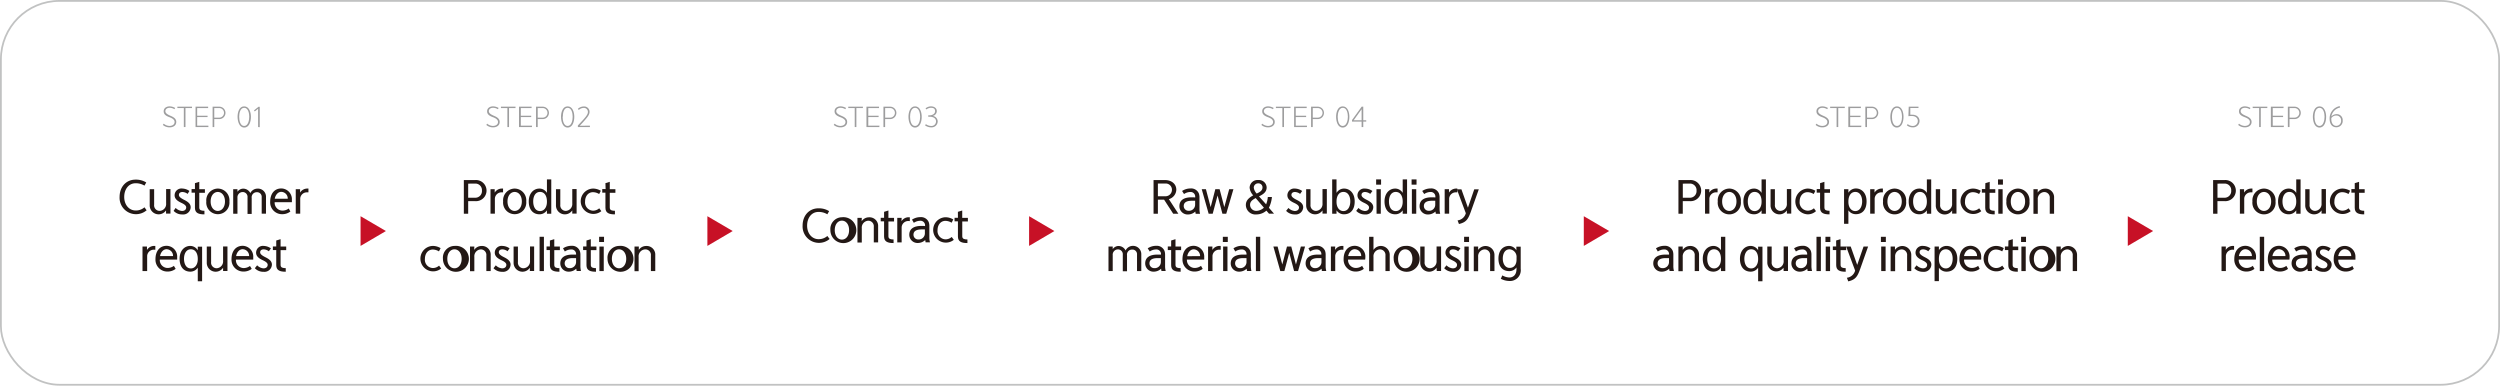 <svg xmlns="http://www.w3.org/2000/svg" viewBox="0 0 697.39 107.58"><defs><style>.cls-1{fill:#231815;}.cls-2{fill:#9d9d9e;}.cls-3{fill:#c71126;}.cls-4{fill:none;stroke:#c1c2c2;stroke-miterlimit:10;stroke-width:0.5px;}</style></defs><title>자산 142</title><g id="레이어_2" data-name="레이어 2"><g id="레이어_1-2" data-name="레이어 1"><path class="cls-1" d="M40.9,58.66a4.58,4.58,0,0,1-7.54-3.72c0-2.82,1.83-4.83,4.44-4.83a5.43,5.43,0,0,1,3,.79l-.5.88a4.63,4.63,0,0,0-2.47-.66c-2,0-3.18,1.75-3.18,3.83s1.26,3.77,3.24,3.77a3.64,3.64,0,0,0,2.41-.89Z"/><path class="cls-1" d="M46.32,58.68a2.49,2.49,0,0,1-4.56-1.46V52.78H43V57.1a1.54,1.54,0,0,0,1.49,1.73,1.91,1.91,0,0,0,1.85-2.08v-4h1.21v6.84H46.32Z"/><path class="cls-1" d="M52.34,54.09a2.56,2.56,0,0,0-1.43-.53c-.68,0-1,.35-1,.82s.46.87,1.46,1.37,1.82,1.07,1.82,2.07a2.08,2.08,0,0,1-2.32,2,3.23,3.23,0,0,1-2.44-1L49,58a2.8,2.8,0,0,0,1.77.85c.63,0,1.17-.31,1.17-1,0-.52-.6-.9-1.23-1.21-.92-.42-2-1-2-2.17a1.9,1.9,0,0,1,2.13-1.88,3.74,3.74,0,0,1,2,.68Z"/><path class="cls-1" d="M54.38,51.09l1.21-.37v2.06h1.57v1H55.59V57.9c0,.8.66.89,1.44.9v1c-1.58,0-2.65-.34-2.65-1.83V53.75h-.94v-1h.94Z"/><path class="cls-1" d="M60.76,52.6A3.29,3.29,0,0,1,64,56.2a3.24,3.24,0,1,1-6.45,0A3.29,3.29,0,0,1,60.76,52.6Zm0,6.24c1.09,0,2-1,2-2.64s-.91-2.65-2-2.65-2,1-2,2.65S59.66,58.84,60.76,58.84Z"/><path class="cls-1" d="M66.24,53.5a2,2,0,0,1,1.59-.88,2.23,2.23,0,0,1,2,1.25,2.22,2.22,0,0,1,1.93-1.25A2.25,2.25,0,0,1,74.2,55v4.61H73V55a1.28,1.28,0,0,0-1.35-1.38,1.41,1.41,0,0,0-1.44,1.6v4.45H69.05V55.06a1.35,1.35,0,0,0-1.35-1.49,1.47,1.47,0,0,0-1.46,1.61v4.44H65.05V52.78h1.19Z"/><path class="cls-1" d="M81,59a3.65,3.65,0,0,1-2.25.75,3.3,3.3,0,0,1-3.38-3.48c0-2.14,1.12-3.7,3.12-3.7a3,3,0,0,1,2.93,3.24,4.85,4.85,0,0,1,0,.6H76.62a2.19,2.19,0,0,0,2.2,2.34,2.94,2.94,0,0,0,1.73-.59Zm-.73-3.56a1.85,1.85,0,0,0-1.81-1.92c-1,0-1.67,1-1.81,1.92Z"/><path class="cls-1" d="M83.71,53.73a2.36,2.36,0,0,1,2-1.13l.33,0v1.06h0l-.29,0a1.85,1.85,0,0,0-2,1.7v4.25H82.5V52.78h1.21Z"/><path class="cls-1" d="M41,69.73a2.35,2.35,0,0,1,2-1.13l.33,0v1.06h0l-.28,0a1.85,1.85,0,0,0-2,1.7v4.25H39.75V68.78H41Z"/><path class="cls-1" d="M49,75a3.65,3.65,0,0,1-2.25.75,3.3,3.3,0,0,1-3.38-3.48c0-2.14,1.12-3.7,3.12-3.7a3,3,0,0,1,2.93,3.24,4.85,4.85,0,0,1,0,.6H44.58a2.19,2.19,0,0,0,2.2,2.34,2.94,2.94,0,0,0,1.73-.59Zm-.73-3.56a1.85,1.85,0,0,0-1.81-1.92c-1,0-1.67,1-1.81,1.92Z"/><path class="cls-1" d="M53.1,75.78c-1.9,0-3-1.41-3-3.6s1.29-3.58,3-3.58a2.48,2.48,0,0,1,2.07,1.21v-1h1.21v9.65H55.17V74.67A2.48,2.48,0,0,1,53.1,75.78Zm.15-.9c1.08,0,1.92-1,1.92-2.57v-.13c0-1.45-.64-2.64-1.93-2.64s-1.91,1.23-1.91,2.64S51.91,74.88,53.25,74.88Z"/><path class="cls-1" d="M62.23,74.68a2.48,2.48,0,0,1-4.55-1.46V68.78h1.21V73.1a1.55,1.55,0,0,0,1.5,1.73,1.9,1.9,0,0,0,1.84-2.08v-4h1.22v6.84H62.23Z"/><path class="cls-1" d="M70.22,75a3.65,3.65,0,0,1-2.25.75,3.31,3.31,0,0,1-3.39-3.48c0-2.14,1.13-3.7,3.13-3.7a3,3,0,0,1,2.93,3.24,4.85,4.85,0,0,1,0,.6H65.82A2.19,2.19,0,0,0,68,74.78a3,3,0,0,0,1.73-.59Zm-.73-3.56a1.85,1.85,0,0,0-1.81-1.92c-1,0-1.67,1-1.81,1.92Z"/><path class="cls-1" d="M75,70.09a2.56,2.56,0,0,0-1.43-.53c-.68,0-1,.35-1,.82s.46.87,1.46,1.37,1.82,1.07,1.82,2.07a2.08,2.08,0,0,1-2.32,2,3.23,3.23,0,0,1-2.44-1l.64-.81a2.8,2.8,0,0,0,1.77.85c.63,0,1.17-.31,1.17-1,0-.52-.6-.9-1.23-1.21-.92-.42-2-1-2-2.17a1.9,1.9,0,0,1,2.13-1.88,3.75,3.75,0,0,1,2,.68Z"/><path class="cls-1" d="M77.06,67.09l1.21-.37v2.06h1.57v1H78.27V73.9c0,.8.66.89,1.44.9v1c-1.58,0-2.65-.34-2.65-1.83V69.75h-.94v-1h.94Z"/><path class="cls-1" d="M132.53,50.23a2.95,2.95,0,1,1,0,5.88H130.6v3.51h-1.21V50.23Zm-1.93,1v3.93h1.94a1.85,1.85,0,0,0,1.9-2,1.83,1.83,0,0,0-1.9-1.95Z"/><path class="cls-1" d="M138,53.73a2.34,2.34,0,0,1,2-1.13l.33,0v1.06h0l-.28,0a1.85,1.85,0,0,0-2,1.7v4.25h-1.22V52.78H138Z"/><path class="cls-1" d="M143.57,52.6a3.29,3.29,0,0,1,3.23,3.6,3.24,3.24,0,1,1-6.45,0A3.29,3.29,0,0,1,143.57,52.6Zm0,6.24c1.1,0,2-1,2-2.64s-.9-2.65-2-2.65-2,1-2,2.65S142.48,58.84,143.57,58.84Z"/><path class="cls-1" d="M150.5,59.78c-1.89,0-3-1.41-3-3.6s1.3-3.58,3-3.58a2.45,2.45,0,0,1,2.07,1.21V50.05h1.21v9.57h-1.21v-.95A2.48,2.48,0,0,1,150.5,59.78Zm.15-.9c1.09,0,1.92-1,1.92-2.57v-.13c0-1.45-.63-2.64-1.93-2.64s-1.9,1.23-1.9,2.64S149.31,58.88,150.65,58.88Z"/><path class="cls-1" d="M159.64,58.68a2.48,2.48,0,0,1-4.55-1.46V52.78h1.21V57.1a1.54,1.54,0,0,0,1.49,1.73,1.91,1.91,0,0,0,1.85-2.08v-4h1.21v6.84h-1.21Z"/><path class="cls-1" d="M167.75,58.9a3.54,3.54,0,1,1-2.33-6.3,4.3,4.3,0,0,1,2.18.62l-.46.91a3.39,3.39,0,0,0-1.72-.52c-1.29,0-2.21,1.06-2.21,2.64a2.31,2.31,0,0,0,2.24,2.52,2.6,2.6,0,0,0,1.71-.67Z"/><path class="cls-1" d="M168.89,51.09l1.21-.37v2.06h1.57v1H170.1V57.9c0,.8.66.89,1.44.9v1c-1.58,0-2.65-.34-2.65-1.83V53.75H168v-1h.94Z"/><path class="cls-1" d="M123.07,74.9a3.55,3.55,0,1,1-2.33-6.3,4.26,4.26,0,0,1,2.17.62l-.46.91a3.35,3.35,0,0,0-1.71-.52c-1.3,0-2.21,1.06-2.21,2.64a2.3,2.3,0,0,0,2.23,2.52,2.62,2.62,0,0,0,1.72-.67Z"/><path class="cls-1" d="M126.78,68.6a3.62,3.62,0,1,1-3.22,3.6A3.29,3.29,0,0,1,126.78,68.6Zm0,6.24c1.1,0,2-1,2-2.64s-.9-2.65-2-2.65-2,1-2,2.65S125.69,74.84,126.78,74.84Z"/><path class="cls-1" d="M132.28,69.72a2.45,2.45,0,0,1,2-1.1,2.41,2.41,0,0,1,2.6,2.56v4.44h-1.21V71.3a1.55,1.55,0,0,0-1.5-1.73,1.91,1.91,0,0,0-1.85,2.08v4h-1.21V68.78h1.21Z"/><path class="cls-1" d="M141.58,70.09a2.56,2.56,0,0,0-1.43-.53c-.68,0-1,.35-1,.82s.46.87,1.46,1.37,1.82,1.07,1.82,2.07a2.08,2.08,0,0,1-2.32,2,3.26,3.26,0,0,1-2.45-1l.65-.81a2.78,2.78,0,0,0,1.77.85c.63,0,1.17-.31,1.17-1,0-.52-.6-.9-1.23-1.21-.92-.42-2-1-2-2.17a1.9,1.9,0,0,1,2.13-1.88,3.75,3.75,0,0,1,2,.68Z"/><path class="cls-1" d="M147.82,74.68a2.48,2.48,0,0,1-4.55-1.46V68.78h1.21V73.1A1.55,1.55,0,0,0,146,74.83a1.9,1.9,0,0,0,1.85-2.08v-4H149v6.84h-1.21Z"/><path class="cls-1" d="M150.52,66.05h1.21v9.57h-1.21Z"/><path class="cls-1" d="M153.4,67.09l1.22-.37v2.06h1.56v1h-1.56V73.9c0,.8.65.89,1.43.9v1c-1.58,0-2.65-.34-2.65-1.83V69.75h-.94v-1h.94Z"/><path class="cls-1" d="M157.06,69.27a4.28,4.28,0,0,1,2.33-.7A2.32,2.32,0,0,1,161.74,70a3.19,3.19,0,0,1,.17,1.16v2.95a5.9,5.9,0,0,0,.16,1.49h-1.22c0-.17-.11-.64-.11-.64a3,3,0,0,1-2,.82,2.3,2.3,0,0,1-2.44-2.28c0-1.8,1.44-2.48,3.4-2.48.32,0,.65,0,1,0V71a1.29,1.29,0,0,0-1.43-1.41,3.06,3.06,0,0,0-1.7.57Zm1.81,5.53a1.71,1.71,0,0,0,1.83-1.72V72c-.29,0-.64,0-.89,0-1.37,0-2.29.39-2.29,1.48A1.32,1.32,0,0,0,158.87,74.8Z"/><path class="cls-1" d="M163.6,67.09l1.21-.37v2.06h1.57v1h-1.57V73.9c0,.8.66.89,1.44.9v1c-1.58,0-2.65-.34-2.65-1.83V69.75h-.94v-1h.94Z"/><path class="cls-1" d="M167.13,66.05h1.37v1.46h-1.37Zm.08,2.73h1.21v6.84h-1.21Z"/><path class="cls-1" d="M172.69,68.6a3.62,3.62,0,1,1-3.22,3.6A3.29,3.29,0,0,1,172.69,68.6Zm0,6.24c1.09,0,2-1,2-2.64s-.91-2.65-2-2.65-2,1-2,2.65S171.6,74.84,172.69,74.84Z"/><path class="cls-1" d="M178.19,69.72a2.45,2.45,0,0,1,2-1.1,2.41,2.41,0,0,1,2.6,2.56v4.44h-1.22V71.3A1.54,1.54,0,0,0,180,69.57a1.91,1.91,0,0,0-1.85,2.08v4H177V68.78h1.21Z"/><path class="cls-1" d="M231.43,66.66a4.58,4.58,0,0,1-7.54-3.72c0-2.82,1.83-4.83,4.45-4.83a5.42,5.42,0,0,1,2.95.79l-.5.88a4.63,4.63,0,0,0-2.47-.66c-2,0-3.17,1.75-3.17,3.83s1.26,3.77,3.23,3.77a3.64,3.64,0,0,0,2.41-.89Z"/><path class="cls-1" d="M234.86,60.6a3.62,3.62,0,1,1-3.22,3.6A3.29,3.29,0,0,1,234.86,60.6Zm0,6.24c1.1,0,2-1,2-2.64s-.9-2.65-2-2.65-2,1-2,2.65S233.77,66.84,234.86,66.84Z"/><path class="cls-1" d="M240.36,61.72a2.45,2.45,0,0,1,2-1.1,2.41,2.41,0,0,1,2.6,2.56v4.44h-1.21V63.3a1.55,1.55,0,0,0-1.5-1.73,1.91,1.91,0,0,0-1.85,2.08v4h-1.21V60.78h1.21Z"/><path class="cls-1" d="M246.62,59.09l1.21-.37v2.06h1.57v1h-1.57V65.9c0,.8.66.89,1.44.9v1c-1.58,0-2.65-.34-2.65-1.83V61.75h-.94v-1h.94Z"/><path class="cls-1" d="M251.47,61.73a2.34,2.34,0,0,1,2-1.13l.33,0v1.06h0l-.28,0a1.85,1.85,0,0,0-2,1.7v4.25h-1.22V60.78h1.22Z"/><path class="cls-1" d="M254.41,61.27a4.25,4.25,0,0,1,2.32-.7A2.33,2.33,0,0,1,259.09,62a3.46,3.46,0,0,1,.16,1.16v2.95a5.54,5.54,0,0,0,.17,1.49h-1.23c0-.17-.1-.64-.1-.64a3,3,0,0,1-2,.82,2.3,2.3,0,0,1-2.44-2.28c0-1.8,1.44-2.48,3.4-2.48.32,0,.65,0,1,.05V63a1.28,1.28,0,0,0-1.42-1.41,3.1,3.1,0,0,0-1.71.57Zm1.81,5.53A1.7,1.7,0,0,0,258,65.08V64c-.28,0-.63,0-.88,0-1.38,0-2.3.39-2.3,1.48A1.32,1.32,0,0,0,256.22,66.8Z"/><path class="cls-1" d="M266.07,66.9a3.54,3.54,0,1,1-2.33-6.3,4.3,4.3,0,0,1,2.18.62l-.46.91a3.39,3.39,0,0,0-1.72-.52c-1.29,0-2.21,1.06-2.21,2.64a2.31,2.31,0,0,0,2.24,2.52,2.6,2.6,0,0,0,1.71-.67Z"/><path class="cls-1" d="M267.21,59.09l1.21-.37v2.06H270v1h-1.57V65.9c0,.8.66.89,1.44.9v1c-1.58,0-2.65-.34-2.65-1.83V61.75h-.94v-1h.94Z"/><path class="cls-1" d="M328.71,59.62h-1.44l-2.54-3.92H323v3.92h-1.21V50.23H325c1.7,0,3.14,1,3.14,2.71a2.83,2.83,0,0,1-2.08,2.61Zm-3.79-4.88a1.8,1.8,0,0,0,2-1.8A1.73,1.73,0,0,0,325,51.2h-2v3.54Z"/><path class="cls-1" d="M329.75,53.27a4.31,4.31,0,0,1,2.33-.7A2.33,2.33,0,0,1,334.44,54a3.46,3.46,0,0,1,.16,1.16v3a5.9,5.9,0,0,0,.16,1.49h-1.22a5.79,5.79,0,0,1-.1-.64,3,3,0,0,1-2,.82A2.3,2.3,0,0,1,329,57.52c0-1.8,1.44-2.48,3.4-2.48.32,0,.65,0,1,.05V55A1.28,1.28,0,0,0,332,53.56a3.1,3.1,0,0,0-1.71.57Zm1.81,5.53a1.71,1.71,0,0,0,1.83-1.72V56c-.28,0-.64,0-.88,0-1.38,0-2.3.39-2.3,1.48A1.32,1.32,0,0,0,331.56,58.8Z"/><path class="cls-1" d="M337.72,57.78l1.3-5h1.2l1.31,5,1.36-5h1.18l-2,6.84H341l-1.35-5.09-1.36,5.09h-1.13l-1.93-6.84h1.17Z"/><path class="cls-1" d="M353.19,57a6.46,6.46,0,0,0,.47-2.05h1.15a8.32,8.32,0,0,1-.84,3c.43.52,1,1.15,1.43,1.66H354l-.73-.85a4.24,4.24,0,0,1-2.79,1.06,2.67,2.67,0,0,1-2.94-2.66c0-1.28.89-2,2.05-2.67a3.64,3.64,0,0,1-1-2.14A2.2,2.2,0,0,1,351,50.22a2.15,2.15,0,0,1,2.34,2.06c0,1.32-1,1.93-2.13,2.51Zm-2.91-1.75c-.89.49-1.57.95-1.57,1.91a1.7,1.7,0,0,0,1.79,1.66,3.14,3.14,0,0,0,2.07-.89Zm.29-1.26c.86-.4,1.61-.82,1.61-1.71A1.11,1.11,0,0,0,351,51.15a1.2,1.2,0,0,0-1.25,1.21A2.92,2.92,0,0,0,350.57,54Z"/><path class="cls-1" d="M362.67,54.09a2.5,2.5,0,0,0-1.42-.53c-.69,0-1,.35-1,.82s.46.87,1.46,1.37,1.82,1.07,1.82,2.07a2.07,2.07,0,0,1-2.31,2,3.25,3.25,0,0,1-2.45-1l.65-.81a2.77,2.77,0,0,0,1.76.85c.64,0,1.18-.31,1.18-1,0-.52-.6-.9-1.24-1.21-.92-.42-2-1-2-2.17a1.9,1.9,0,0,1,2.13-1.88,3.72,3.72,0,0,1,2,.68Z"/><path class="cls-1" d="M368.92,58.68a2.49,2.49,0,0,1-4.56-1.46V52.78h1.21V57.1a1.55,1.55,0,0,0,1.5,1.73,1.91,1.91,0,0,0,1.85-2.08v-4h1.21v6.84h-1.21Z"/><path class="cls-1" d="M372.83,58.67v.95h-1.21V50.05h1.21v3.76a2.45,2.45,0,0,1,2.07-1.21c1.68,0,3,1.33,3,3.58s-1.09,3.6-3,3.6A2.48,2.48,0,0,1,372.83,58.67Zm3.84-2.49c0-1.41-.62-2.64-1.91-2.64s-1.93,1.19-1.93,2.64v.13c0,1.61.84,2.57,1.92,2.57C376.09,58.88,376.67,57.51,376.67,56.18Z"/><path class="cls-1" d="M382.23,54.09a2.56,2.56,0,0,0-1.43-.53c-.68,0-1,.35-1,.82s.46.87,1.46,1.37,1.82,1.07,1.82,2.07a2.08,2.08,0,0,1-2.32,2,3.23,3.23,0,0,1-2.44-1l.64-.81a2.8,2.8,0,0,0,1.77.85c.63,0,1.17-.31,1.17-1,0-.52-.6-.9-1.23-1.21-.92-.42-2-1-2-2.17a1.9,1.9,0,0,1,2.13-1.88,3.75,3.75,0,0,1,2.05.68Z"/><path class="cls-1" d="M383.88,50.05h1.38v1.46h-1.38Zm.09,2.73h1.21v6.84H384Z"/><path class="cls-1" d="M389.22,59.78c-1.89,0-3-1.41-3-3.6s1.29-3.58,3-3.58a2.45,2.45,0,0,1,2.07,1.21V50.05h1.22v9.57h-1.22v-.95A2.47,2.47,0,0,1,389.22,59.78Zm.16-.9c1.08,0,1.91-1,1.91-2.57v-.13c0-1.45-.63-2.64-1.93-2.64s-1.9,1.23-1.9,2.64S388,58.88,389.38,58.88Z"/><path class="cls-1" d="M393.77,50.05h1.38v1.46h-1.38Zm.08,2.73h1.22v6.84h-1.22Z"/><path class="cls-1" d="M396.74,53.27a4.26,4.26,0,0,1,2.33-.7A2.32,2.32,0,0,1,401.42,54a3.46,3.46,0,0,1,.16,1.16v3a6,6,0,0,0,.17,1.49h-1.23c0-.17-.1-.64-.1-.64a3,3,0,0,1-2,.82A2.29,2.29,0,0,1,396,57.52c0-1.8,1.43-2.48,3.4-2.48.31,0,.64,0,1,.05V55A1.28,1.28,0,0,0,399,53.56a3.1,3.1,0,0,0-1.71.57Zm1.81,5.53a1.7,1.7,0,0,0,1.82-1.72V56c-.28,0-.63,0-.88,0-1.38,0-2.29.39-2.29,1.48A1.32,1.32,0,0,0,398.55,58.8Z"/><path class="cls-1" d="M404.2,53.73a2.36,2.36,0,0,1,2-1.13c.11,0,.23,0,.33,0v1.06h0l-.28,0a1.86,1.86,0,0,0-2,1.7v4.25H403V52.78h1.21Z"/><path class="cls-1" d="M406.6,61.48a2.7,2.7,0,0,0,2.3-2l-2.5-6.67h1.27l1.82,5.12,1.76-5.12h1.27L410.32,59c-.75,2.07-1.23,3-3.34,3.49Z"/><path class="cls-1" d="M310.4,69.5a2,2,0,0,1,1.59-.88,2.22,2.22,0,0,1,2,1.25A2.31,2.31,0,0,1,318.37,71v4.61h-1.19V71a1.28,1.28,0,0,0-1.35-1.38,1.4,1.4,0,0,0-1.44,1.6v4.45h-1.18V71.06a1.35,1.35,0,0,0-1.35-1.49,1.47,1.47,0,0,0-1.46,1.61v4.44h-1.18V68.78h1.18Z"/><path class="cls-1" d="M320.16,69.27a4.31,4.31,0,0,1,2.33-.7A2.33,2.33,0,0,1,324.85,70a3.46,3.46,0,0,1,.16,1.16v2.95a5.54,5.54,0,0,0,.17,1.49H324a5.79,5.79,0,0,1-.1-.64,3,3,0,0,1-2,.82,2.3,2.3,0,0,1-2.44-2.28c0-1.8,1.44-2.48,3.4-2.48.32,0,.65,0,1,0V71a1.28,1.28,0,0,0-1.42-1.41,3.1,3.1,0,0,0-1.71.57ZM322,74.8a1.71,1.71,0,0,0,1.83-1.72V72c-.28,0-.64,0-.88,0-1.38,0-2.3.39-2.3,1.48A1.32,1.32,0,0,0,322,74.8Z"/><path class="cls-1" d="M326.7,67.09l1.21-.37v2.06h1.57v1h-1.57V73.9c0,.8.66.89,1.44.9v1c-1.58,0-2.65-.34-2.65-1.83V69.75h-.94v-1h.94Z"/><path class="cls-1" d="M335.5,75a3.65,3.65,0,0,1-2.25.75,3.31,3.31,0,0,1-3.39-3.48c0-2.14,1.13-3.7,3.13-3.7a3,3,0,0,1,2.93,3.24,4.85,4.85,0,0,1,0,.6H331.1a2.19,2.19,0,0,0,2.2,2.34,3,3,0,0,0,1.73-.59Zm-.73-3.56A1.85,1.85,0,0,0,333,69.55c-1,0-1.67,1-1.81,1.92Z"/><path class="cls-1" d="M338.19,69.73a2.36,2.36,0,0,1,2-1.13c.11,0,.22,0,.33,0v1.06h0l-.29,0a1.85,1.85,0,0,0-2,1.7v4.25H337V68.78h1.21Z"/><path class="cls-1" d="M341.12,66.05h1.38v1.46h-1.38Zm.08,2.73h1.21v6.84H341.2Z"/><path class="cls-1" d="M344.08,69.27a4.28,4.28,0,0,1,2.33-.7A2.32,2.32,0,0,1,348.76,70a3.19,3.19,0,0,1,.17,1.16v2.95a5.9,5.9,0,0,0,.16,1.49h-1.22c-.05-.17-.11-.64-.11-.64a3,3,0,0,1-2,.82,2.3,2.3,0,0,1-2.44-2.28c0-1.8,1.44-2.48,3.4-2.48.32,0,.65,0,1,0V71a1.29,1.29,0,0,0-1.43-1.41,3.09,3.09,0,0,0-1.7.57Zm1.81,5.53a1.71,1.71,0,0,0,1.83-1.72V72c-.29,0-.64,0-.88,0-1.38,0-2.3.39-2.3,1.48A1.32,1.32,0,0,0,345.89,74.8Z"/><path class="cls-1" d="M350.34,66.05h1.21v9.57h-1.21Z"/><path class="cls-1" d="M357.7,73.78l1.31-5h1.2l1.3,5,1.37-5h1.17l-1.95,6.84H361l-1.35-5.09-1.37,5.09h-1.13l-1.93-6.84h1.18Z"/><path class="cls-1" d="M365,69.27a4.26,4.26,0,0,1,2.33-.7A2.32,2.32,0,0,1,369.64,70a3.46,3.46,0,0,1,.16,1.16v2.95a5.54,5.54,0,0,0,.17,1.49h-1.23c0-.17-.1-.64-.1-.64a3,3,0,0,1-2,.82,2.29,2.29,0,0,1-2.43-2.28c0-1.8,1.43-2.48,3.39-2.48.32,0,.65,0,1,0V71a1.28,1.28,0,0,0-1.42-1.41,3.1,3.1,0,0,0-1.71.57Zm1.81,5.53a1.7,1.7,0,0,0,1.82-1.72V72c-.28,0-.63,0-.88,0-1.38,0-2.3.39-2.3,1.48A1.32,1.32,0,0,0,366.77,74.8Z"/><path class="cls-1" d="M372.42,69.73a2.36,2.36,0,0,1,2-1.13l.33,0v1.06h0l-.28,0a1.86,1.86,0,0,0-2,1.7v4.25h-1.21V68.78h1.21Z"/><path class="cls-1" d="M380.45,75a3.67,3.67,0,0,1-2.25.75,3.31,3.31,0,0,1-3.39-3.48c0-2.14,1.13-3.7,3.13-3.7a3,3,0,0,1,2.93,3.24,3.61,3.61,0,0,1-.05.6h-4.77a2.19,2.19,0,0,0,2.2,2.34,2.91,2.91,0,0,0,1.72-.59Zm-.73-3.56a1.86,1.86,0,0,0-1.82-1.92c-1,0-1.67,1-1.81,1.92Z"/><path class="cls-1" d="M383.14,69.72a2.47,2.47,0,0,1,4.53,1.46v4.44h-1.19V71.3a1.55,1.55,0,0,0-1.5-1.73,1.9,1.9,0,0,0-1.84,2.08v4h-1.21V66.05h1.21Z"/><path class="cls-1" d="M392,68.6a3.62,3.62,0,1,1-3.22,3.6A3.29,3.29,0,0,1,392,68.6Zm0,6.24c1.09,0,2-1,2-2.64s-.91-2.65-2-2.65-2,1-2,2.65S390.88,74.84,392,74.84Z"/><path class="cls-1" d="M400.74,74.68a2.48,2.48,0,0,1-4.55-1.46V68.78h1.21V73.1a1.55,1.55,0,0,0,1.5,1.73,1.9,1.9,0,0,0,1.84-2.08v-4H402v6.84h-1.21Z"/><path class="cls-1" d="M406.76,70.09a2.5,2.5,0,0,0-1.42-.53c-.68,0-1,.35-1,.82s.46.87,1.46,1.37,1.83,1.07,1.83,2.07a2.08,2.08,0,0,1-2.32,2,3.25,3.25,0,0,1-2.45-1l.65-.81a2.77,2.77,0,0,0,1.76.85c.64,0,1.18-.31,1.18-1,0-.52-.6-.9-1.23-1.21-.92-.42-2-1-2-2.17a1.9,1.9,0,0,1,2.13-1.88,3.75,3.75,0,0,1,2.05.68Z"/><path class="cls-1" d="M408.42,66.05h1.38v1.46h-1.38Zm.08,2.73h1.21v6.84H408.5Z"/><path class="cls-1" d="M412.34,69.72a2.49,2.49,0,0,1,4.55,1.46v4.44h-1.21V71.3a1.55,1.55,0,0,0-1.5-1.73,1.9,1.9,0,0,0-1.84,2.08v4h-1.22V68.78h1.22Z"/><path class="cls-1" d="M421,68.6a2.44,2.44,0,0,1,2,1.21v-1h1.21V75a3,3,0,0,1-3.16,3.38,5.15,5.15,0,0,1-2.39-.62l.42-.94a4.21,4.21,0,0,0,1.95.59c1.05,0,2-.72,2-2.3v-.52A2.37,2.37,0,0,1,421,75.63c-1.79,0-3-1.21-3-3.48S419.23,68.6,421,68.6Zm.13.94c-1.37,0-1.92,1.28-1.92,2.61s.64,2.58,1.92,2.58,1.92-1,1.92-2.31v-.55A2.12,2.12,0,0,0,421.1,69.54Z"/><path class="cls-1" d="M471.36,50.23a2.95,2.95,0,1,1,0,5.88h-1.94v3.51h-1.21V50.23Zm-1.93,1v3.93h1.94a1.85,1.85,0,0,0,1.89-2,1.83,1.83,0,0,0-1.89-1.95Z"/><path class="cls-1" d="M476.8,53.73a2.36,2.36,0,0,1,2-1.13l.33,0v1.06h0l-.29,0a1.85,1.85,0,0,0-2,1.7v4.25h-1.21V52.78h1.21Z"/><path class="cls-1" d="M482.4,52.6a3.29,3.29,0,0,1,3.22,3.6,3.24,3.24,0,1,1-6.44,0A3.29,3.29,0,0,1,482.4,52.6Zm0,6.24c1.09,0,2-1,2-2.64s-.91-2.65-2-2.65-2,1-2,2.65S481.31,58.84,482.4,58.84Z"/><path class="cls-1" d="M489.33,59.78c-1.9,0-3-1.41-3-3.6s1.29-3.58,3-3.58a2.47,2.47,0,0,1,2.07,1.21V50.05h1.21v9.57H491.4v-.95A2.48,2.48,0,0,1,489.33,59.78Zm.15-.9c1.08,0,1.92-1,1.92-2.57v-.13c0-1.45-.64-2.64-1.93-2.64s-1.91,1.23-1.91,2.64S488.14,58.88,489.48,58.88Z"/><path class="cls-1" d="M498.46,58.68a2.48,2.48,0,0,1-4.55-1.46V52.78h1.21V57.1a1.55,1.55,0,0,0,1.5,1.73,1.9,1.9,0,0,0,1.84-2.08v-4h1.22v6.84h-1.22Z"/><path class="cls-1" d="M506.58,58.9a3.36,3.36,0,0,1-2.35.89,3.6,3.6,0,0,1,0-7.19,4.33,4.33,0,0,1,2.18.62l-.46.91a3.39,3.39,0,0,0-1.72-.52c-1.29,0-2.21,1.06-2.21,2.64a2.31,2.31,0,0,0,2.23,2.52A2.62,2.62,0,0,0,506,58.1Z"/><path class="cls-1" d="M507.72,51.09l1.21-.37v2.06h1.56v1h-1.56V57.9c0,.8.66.89,1.43.9v1c-1.57,0-2.64-.34-2.64-1.83V53.75h-.94v-1h.94Z"/><path class="cls-1" d="M515.62,58.67v3.76h-1.21V52.78h1.21v1a2.45,2.45,0,0,1,2.07-1.21c1.68,0,3,1.33,3,3.58s-1.08,3.6-3,3.6A2.48,2.48,0,0,1,515.62,58.67Zm3.84-2.49c0-1.41-.62-2.64-1.91-2.64s-1.93,1.19-1.93,2.64v.13c0,1.61.84,2.57,1.92,2.57C518.88,58.88,519.46,57.51,519.46,56.18Z"/><path class="cls-1" d="M522.91,53.73a2.36,2.36,0,0,1,2-1.13l.33,0v1.06h0l-.29,0a1.85,1.85,0,0,0-2,1.7v4.25H521.7V52.78h1.21Z"/><path class="cls-1" d="M528.51,52.6a3.29,3.29,0,0,1,3.22,3.6,3.24,3.24,0,1,1-6.44,0A3.29,3.29,0,0,1,528.51,52.6Zm0,6.24c1.09,0,2-1,2-2.64s-.91-2.65-2-2.65-2,1-2,2.65S527.42,58.84,528.51,58.84Z"/><path class="cls-1" d="M535.44,59.78c-1.9,0-3-1.41-3-3.6s1.29-3.58,3-3.58a2.47,2.47,0,0,1,2.07,1.21V50.05h1.21v9.57h-1.21v-.95A2.48,2.48,0,0,1,535.44,59.78Zm.15-.9c1.08,0,1.92-1,1.92-2.57v-.13c0-1.45-.64-2.64-1.93-2.64s-1.91,1.23-1.91,2.64S534.25,58.88,535.59,58.88Z"/><path class="cls-1" d="M544.57,58.68A2.48,2.48,0,0,1,540,57.22V52.78h1.21V57.1a1.55,1.55,0,0,0,1.5,1.73,1.9,1.9,0,0,0,1.84-2.08v-4h1.22v6.84h-1.22Z"/><path class="cls-1" d="M552.69,58.9a3.55,3.55,0,1,1-2.33-6.3,4.33,4.33,0,0,1,2.18.62l-.46.91a3.39,3.39,0,0,0-1.72-.52c-1.29,0-2.21,1.06-2.21,2.64a2.31,2.31,0,0,0,2.23,2.52,2.62,2.62,0,0,0,1.72-.67Z"/><path class="cls-1" d="M553.83,51.09l1.21-.37v2.06h1.56v1H555V57.9c0,.8.66.89,1.43.9v1c-1.57,0-2.64-.34-2.64-1.83V53.75h-.94v-1h.94Z"/><path class="cls-1" d="M557.36,50.05h1.37v1.46h-1.37Zm.08,2.73h1.21v6.84h-1.21Z"/><path class="cls-1" d="M562.92,52.6a3.29,3.29,0,0,1,3.22,3.6,3.24,3.24,0,1,1-6.44,0A3.29,3.29,0,0,1,562.92,52.6Zm0,6.24c1.09,0,2-1,2-2.64s-.91-2.65-2-2.65-2,1-2,2.65S561.82,58.84,562.92,58.84Z"/><path class="cls-1" d="M568.42,53.72a2.45,2.45,0,0,1,2-1.1A2.41,2.41,0,0,1,573,55.18v4.44h-1.21V55.3a1.54,1.54,0,0,0-1.49-1.73,1.91,1.91,0,0,0-1.85,2.08v4h-1.21V52.78h1.21Z"/><path class="cls-1" d="M461.94,69.27a4.31,4.31,0,0,1,2.33-.7A2.33,2.33,0,0,1,466.63,70a3.46,3.46,0,0,1,.16,1.16v2.95a5.54,5.54,0,0,0,.17,1.49h-1.23a5.79,5.79,0,0,1-.1-.64,3,3,0,0,1-2,.82,2.3,2.3,0,0,1-2.44-2.28c0-1.8,1.44-2.48,3.4-2.48.32,0,.65,0,1,0V71a1.29,1.29,0,0,0-1.43-1.41,3.09,3.09,0,0,0-1.7.57Zm1.82,5.53a1.7,1.7,0,0,0,1.82-1.72V72c-.28,0-.64,0-.88,0-1.38,0-2.3.39-2.3,1.48A1.32,1.32,0,0,0,463.76,74.8Z"/><path class="cls-1" d="M469.41,69.72a2.45,2.45,0,0,1,1.95-1.1,2.41,2.41,0,0,1,2.6,2.56v4.44h-1.21V71.3a1.55,1.55,0,0,0-1.49-1.73,1.91,1.91,0,0,0-1.85,2.08v4H468.2V68.78h1.21Z"/><path class="cls-1" d="M478,75.78c-1.89,0-3-1.41-3-3.6s1.3-3.58,3-3.58a2.45,2.45,0,0,1,2.07,1.21V66.05h1.21v9.57h-1.21v-1A2.48,2.48,0,0,1,478,75.78Zm.15-.9c1.09,0,1.92-1,1.92-2.57v-.13c0-1.45-.63-2.64-1.93-2.64s-1.9,1.23-1.9,2.64S476.83,74.88,478.17,74.88Z"/><path class="cls-1" d="M488.37,75.78c-1.9,0-3-1.41-3-3.6s1.3-3.58,3-3.58a2.45,2.45,0,0,1,2.07,1.21v-1h1.21v9.65h-1.21V74.67A2.48,2.48,0,0,1,488.37,75.78Zm.15-.9c1.08,0,1.92-1,1.92-2.57v-.13c0-1.45-.64-2.64-1.93-2.64s-1.91,1.23-1.91,2.64S487.18,74.88,488.52,74.88Z"/><path class="cls-1" d="M497.51,74.68A2.49,2.49,0,0,1,493,73.22V68.78h1.22V73.1a1.54,1.54,0,0,0,1.49,1.73,1.91,1.91,0,0,0,1.85-2.08v-4h1.21v6.84h-1.21Z"/><path class="cls-1" d="M500.47,69.27a4.28,4.28,0,0,1,2.33-.7A2.32,2.32,0,0,1,505.15,70a3.22,3.22,0,0,1,.16,1.16v2.95a6,6,0,0,0,.17,1.49h-1.22c-.05-.17-.11-.64-.11-.64a3,3,0,0,1-2,.82,2.29,2.29,0,0,1-2.43-2.28c0-1.8,1.43-2.48,3.4-2.48.31,0,.64,0,1,0V71a1.28,1.28,0,0,0-1.42-1.41,3.1,3.1,0,0,0-1.71.57Zm1.81,5.53a1.7,1.7,0,0,0,1.82-1.72V72c-.28,0-.63,0-.88,0-1.37,0-2.29.39-2.29,1.48A1.32,1.32,0,0,0,502.28,74.8Z"/><path class="cls-1" d="M506.72,66.05h1.22v9.57h-1.22Z"/><path class="cls-1" d="M509.22,66.05h1.37v1.46h-1.37Zm.08,2.73h1.21v6.84H509.3Z"/><path class="cls-1" d="M512.2,67.09l1.22-.37v2.06H515v1h-1.56V73.9c0,.8.65.89,1.43.9v1c-1.58,0-2.65-.34-2.65-1.83V69.75h-.94v-1h.94Z"/><path class="cls-1" d="M515.2,77.48a2.7,2.7,0,0,0,2.3-2L515,68.78h1.27l1.81,5.12,1.77-5.12h1.27L518.92,75c-.75,2.07-1.24,3-3.34,3.49Z"/><path class="cls-1" d="M524.69,66.05h1.38v1.46h-1.38Zm.08,2.73H526v6.84h-1.22Z"/><path class="cls-1" d="M528.61,69.72a2.49,2.49,0,0,1,4.55,1.46v4.44H532V71.3a1.55,1.55,0,0,0-1.49-1.73,1.9,1.9,0,0,0-1.85,2.08v4H527.4V68.78h1.21Z"/><path class="cls-1" d="M537.9,70.09a2.5,2.5,0,0,0-1.42-.53c-.69,0-1,.35-1,.82s.46.87,1.46,1.37,1.82,1.07,1.82,2.07a2.07,2.07,0,0,1-2.31,2,3.25,3.25,0,0,1-2.45-1l.65-.81a2.77,2.77,0,0,0,1.76.85c.64,0,1.18-.31,1.18-1,0-.52-.6-.9-1.24-1.21-.92-.42-2-1-2-2.17a1.9,1.9,0,0,1,2.13-1.88,3.8,3.8,0,0,1,2.05.68Z"/><path class="cls-1" d="M540.87,74.67v3.76h-1.21V68.78h1.21v1A2.49,2.49,0,0,1,543,68.6c1.68,0,3,1.33,3,3.58s-1.08,3.6-3,3.6A2.5,2.5,0,0,1,540.87,74.67Zm3.84-2.49c0-1.41-.61-2.64-1.91-2.64s-1.93,1.19-1.93,2.64v.13c0,1.61.84,2.57,1.92,2.57C544.13,74.88,544.71,73.51,544.71,72.18Z"/><path class="cls-1" d="M552.24,75a3.67,3.67,0,0,1-2.25.75,3.31,3.31,0,0,1-3.39-3.48c0-2.14,1.13-3.7,3.13-3.7a3,3,0,0,1,2.93,3.24,3.61,3.61,0,0,1,0,.6h-4.77a2.19,2.19,0,0,0,2.2,2.34,3,3,0,0,0,1.73-.59Zm-.73-3.56a1.85,1.85,0,0,0-1.82-1.92c-1,0-1.67,1-1.81,1.92Z"/><path class="cls-1" d="M559.13,74.9a3.55,3.55,0,1,1-2.33-6.3,4.26,4.26,0,0,1,2.17.62l-.45.91a3.42,3.42,0,0,0-1.72-.52c-1.3,0-2.21,1.06-2.21,2.64a2.3,2.3,0,0,0,2.23,2.52,2.62,2.62,0,0,0,1.72-.67Z"/><path class="cls-1" d="M560.27,67.09l1.21-.37v2.06H563v1h-1.56V73.9c0,.8.66.89,1.43.9v1c-1.57,0-2.64-.34-2.64-1.83V69.75h-.95v-1h.95Z"/><path class="cls-1" d="M563.79,66.05h1.38v1.46h-1.38Zm.09,2.73h1.21v6.84h-1.21Z"/><path class="cls-1" d="M569.36,68.6a3.62,3.62,0,1,1-3.23,3.6A3.29,3.29,0,0,1,569.36,68.6Zm0,6.24c1.09,0,2-1,2-2.64s-.91-2.65-2-2.65-2,1-2,2.65S568.26,74.84,569.36,74.84Z"/><path class="cls-1" d="M574.86,69.72a2.49,2.49,0,0,1,4.55,1.46v4.44H578.2V71.3a1.55,1.55,0,0,0-1.49-1.73,1.9,1.9,0,0,0-1.85,2.08v4h-1.21V68.78h1.21Z"/><path class="cls-1" d="M620.51,50.23a2.95,2.95,0,1,1,0,5.88h-1.94v3.51h-1.21V50.23Zm-1.93,1v3.93h1.94a1.85,1.85,0,0,0,1.89-2,1.83,1.83,0,0,0-1.89-1.95Z"/><path class="cls-1" d="M626,53.73a2.35,2.35,0,0,1,2-1.13l.33,0v1.06h0l-.29,0a1.85,1.85,0,0,0-2,1.7v4.25h-1.21V52.78H626Z"/><path class="cls-1" d="M631.55,52.6a3.29,3.29,0,0,1,3.22,3.6,3.24,3.24,0,1,1-6.44,0A3.29,3.29,0,0,1,631.55,52.6Zm0,6.24c1.09,0,2-1,2-2.64s-.91-2.65-2-2.65-2,1-2,2.65S630.46,58.84,631.55,58.84Z"/><path class="cls-1" d="M638.48,59.78c-1.9,0-3-1.41-3-3.6s1.29-3.58,3-3.58a2.47,2.47,0,0,1,2.07,1.21V50.05h1.21v9.57h-1.21v-.95A2.48,2.48,0,0,1,638.48,59.78Zm.15-.9c1.08,0,1.92-1,1.92-2.57v-.13c0-1.45-.64-2.64-1.93-2.64s-1.91,1.23-1.91,2.64S637.29,58.88,638.63,58.88Z"/><path class="cls-1" d="M647.61,58.68a2.48,2.48,0,0,1-4.55-1.46V52.78h1.21V57.1a1.55,1.55,0,0,0,1.5,1.73,1.9,1.9,0,0,0,1.84-2.08v-4h1.22v6.84h-1.22Z"/><path class="cls-1" d="M655.73,58.9a3.55,3.55,0,1,1-2.33-6.3,4.33,4.33,0,0,1,2.18.62l-.46.91a3.39,3.39,0,0,0-1.72-.52c-1.3,0-2.21,1.06-2.21,2.64a2.31,2.31,0,0,0,2.23,2.52,2.62,2.62,0,0,0,1.72-.67Z"/><path class="cls-1" d="M656.87,51.09l1.21-.37v2.06h1.56v1h-1.56V57.9c0,.8.66.89,1.43.9v1c-1.57,0-2.64-.34-2.64-1.83V53.75h-.94v-1h.94Z"/><path class="cls-1" d="M620.88,69.73a2.36,2.36,0,0,1,2-1.13c.11,0,.23,0,.33,0v1.06h0l-.29,0a1.85,1.85,0,0,0-2,1.7v4.25h-1.21V68.78h1.21Z"/><path class="cls-1" d="M628.9,75a3.62,3.62,0,0,1-2.24.75,3.31,3.31,0,0,1-3.39-3.48c0-2.14,1.13-3.7,3.13-3.7a3,3,0,0,1,2.93,3.24,3.61,3.61,0,0,1-.05.6h-4.77a2.19,2.19,0,0,0,2.19,2.34,2.91,2.91,0,0,0,1.73-.59Zm-.72-3.56a1.86,1.86,0,0,0-1.82-1.92c-1,0-1.67,1-1.81,1.92Z"/><path class="cls-1" d="M630.38,66.05h1.22v9.57h-1.22Z"/><path class="cls-1" d="M638.26,75a3.62,3.62,0,0,1-2.24.75,3.31,3.31,0,0,1-3.39-3.48c0-2.14,1.13-3.7,3.13-3.7a3,3,0,0,1,2.93,3.24,3.61,3.61,0,0,1-.05.6h-4.77a2.19,2.19,0,0,0,2.2,2.34,2.91,2.91,0,0,0,1.72-.59Zm-.72-3.56a1.86,1.86,0,0,0-1.82-1.92c-1,0-1.67,1-1.81,1.92Z"/><path class="cls-1" d="M640,69.27a4.28,4.28,0,0,1,2.33-.7A2.33,2.33,0,0,1,644.69,70a3.46,3.46,0,0,1,.16,1.16v2.95a5.9,5.9,0,0,0,.16,1.49h-1.22a5.79,5.79,0,0,1-.1-.64,3,3,0,0,1-2,.82,2.3,2.3,0,0,1-2.44-2.28c0-1.8,1.44-2.48,3.4-2.48.32,0,.65,0,1,0V71a1.28,1.28,0,0,0-1.42-1.41,3.1,3.1,0,0,0-1.71.57Zm1.82,5.53a1.7,1.7,0,0,0,1.82-1.72V72c-.28,0-.64,0-.88,0-1.38,0-2.3.39-2.3,1.48A1.32,1.32,0,0,0,641.82,74.8Z"/><path class="cls-1" d="M649.58,70.09a2.56,2.56,0,0,0-1.43-.53c-.68,0-1,.35-1,.82s.46.87,1.46,1.37,1.82,1.07,1.82,2.07a2.08,2.08,0,0,1-2.32,2,3.23,3.23,0,0,1-2.44-1l.64-.81a2.82,2.82,0,0,0,1.77.85c.63,0,1.17-.31,1.17-1,0-.52-.6-.9-1.23-1.21-.92-.42-2-1-2-2.17a1.9,1.9,0,0,1,2.13-1.88,3.74,3.74,0,0,1,2,.68Z"/><path class="cls-1" d="M656.62,75a3.64,3.64,0,0,1-2.24.75A3.31,3.31,0,0,1,651,72.3c0-2.14,1.13-3.7,3.13-3.7a3,3,0,0,1,2.93,3.24,5.15,5.15,0,0,1,0,.6h-4.78a2.19,2.19,0,0,0,2.2,2.34,2.94,2.94,0,0,0,1.73-.59Zm-.73-3.56a1.85,1.85,0,0,0-1.81-1.92c-1,0-1.67,1-1.81,1.92Z"/><path class="cls-2" d="M48.65,30.47a2.44,2.44,0,0,0-1.31-.4c-.75,0-1.21.39-1.21.95s.58.92,1.52,1.32,1.52.88,1.52,1.67c0,1.06-.94,1.52-1.85,1.52a2.88,2.88,0,0,1-1.89-.68l.24-.35a2.61,2.61,0,0,0,1.59.63c.61,0,1.44-.26,1.44-1.11,0-.59-.54-1-1.43-1.33s-1.61-.75-1.61-1.63c0-1,.89-1.39,1.67-1.39a3.18,3.18,0,0,1,1.53.45Z"/><path class="cls-2" d="M53.56,30.14H51.74v5.3h-.46v-5.3h-1.8v-.38h4.08Z"/><path class="cls-2" d="M58.14,35.44H54.55V29.76h3.51v.38H55v2.15H57.9v.37H55v2.4h3.12Z"/><path class="cls-2" d="M61.17,29.76a1.73,1.73,0,1,1,0,3.46H59.77v2.22h-.46V29.76Zm-1.4.38v2.68h1.38a1.34,1.34,0,1,0,0-2.68Z"/><path class="cls-2" d="M66.27,32.56c0-1.18.43-2.89,1.84-2.89S70,31.35,70,32.58s-.42,3-1.87,3S66.27,33.74,66.27,32.56Zm.45,0c0,1,.27,2.58,1.39,2.58s1.42-1.64,1.42-2.56-.27-2.51-1.41-2.51S66.72,31.66,66.72,32.56Z"/><path class="cls-2" d="M72,35.44V30.33l-.92.76-.23-.29,1.23-1h.38v5.68Z"/><path class="cls-2" d="M138.88,30.47a2.45,2.45,0,0,0-1.32-.4c-.75,0-1.2.39-1.2.95s.58.92,1.52,1.32,1.51.88,1.51,1.67c0,1.06-.93,1.52-1.84,1.52a2.86,2.86,0,0,1-1.89-.68l.24-.35a2.59,2.59,0,0,0,1.59.63c.61,0,1.43-.26,1.43-1.11,0-.59-.53-1-1.42-1.33s-1.62-.75-1.62-1.63c0-1,.89-1.39,1.68-1.39a3.18,3.18,0,0,1,1.53.45Z"/><path class="cls-2" d="M143.79,30.14H142v5.3h-.46v-5.3h-1.8v-.38h4.08Z"/><path class="cls-2" d="M148.37,35.44h-3.59V29.76h3.51v.38h-3v2.15h2.89v.37h-2.89v2.4h3.13Z"/><path class="cls-2" d="M151.4,29.76a1.73,1.73,0,1,1,0,3.46H150v2.22h-.47V29.76Zm-1.4.38v2.68h1.38a1.34,1.34,0,1,0,0-2.68Z"/><path class="cls-2" d="M156.5,32.56c0-1.18.42-2.89,1.84-2.89s1.86,1.68,1.86,2.91-.41,3-1.86,3S156.5,33.74,156.5,32.56Zm.45,0c0,1,.27,2.58,1.39,2.58s1.41-1.64,1.41-2.56-.26-2.51-1.4-2.51S157,31.66,157,32.56Z"/><path class="cls-2" d="M164.56,35.06v.38H161.2V35l1.28-1.37c1.19-1.28,1.52-1.87,1.52-2.41a1.11,1.11,0,0,0-1.21-1.12,2.06,2.06,0,0,0-1.34.58l-.24-.32a2.44,2.44,0,0,1,1.61-.66,1.5,1.5,0,0,1,1.64,1.5c0,.8-.62,1.55-1.66,2.71l-1.07,1.16Z"/><path class="cls-2" d="M235.8,30.47a2.44,2.44,0,0,0-1.31-.4c-.76,0-1.21.39-1.21.95s.58.92,1.52,1.32,1.52.88,1.52,1.67c0,1.06-.94,1.52-1.85,1.52a2.88,2.88,0,0,1-1.89-.68l.24-.35a2.61,2.61,0,0,0,1.59.63c.61,0,1.44-.26,1.44-1.11,0-.59-.54-1-1.43-1.33s-1.61-.75-1.61-1.63c0-1,.88-1.39,1.67-1.39a3.18,3.18,0,0,1,1.53.45Z"/><path class="cls-2" d="M240.71,30.14h-1.82v5.3h-.46v-5.3h-1.8v-.38h4.08Z"/><path class="cls-2" d="M245.29,35.44H241.7V29.76h3.51v.38h-3v2.15h2.88v.37h-2.88v2.4h3.12Z"/><path class="cls-2" d="M248.32,29.76a1.73,1.73,0,1,1,0,3.46h-1.41v2.22h-.47V29.76Zm-1.4.38v2.68h1.38a1.34,1.34,0,1,0,0-2.68Z"/><path class="cls-2" d="M253.42,32.56c0-1.18.43-2.89,1.84-2.89s1.86,1.68,1.86,2.91-.41,3-1.86,3S253.42,33.74,253.42,32.56Zm.45,0c0,1,.27,2.58,1.39,2.58s1.42-1.64,1.42-2.56-.27-2.51-1.41-2.51S253.87,31.66,253.87,32.56Z"/><path class="cls-2" d="M258.18,30.23a2.48,2.48,0,0,1,1.51-.56c.88,0,1.64.46,1.64,1.36a1.41,1.41,0,0,1-1.14,1.31,1.58,1.58,0,0,1,1.39,1.53,1.69,1.69,0,0,1-1.78,1.66,2.9,2.9,0,0,1-1.75-.56l.23-.34a2.6,2.6,0,0,0,1.49.51,1.26,1.26,0,0,0,1.34-1.28c0-1-1-1.3-1.8-1.3h-.37v-.39h.37c.72,0,1.54-.38,1.54-1.15s-.48-.95-1.2-.95a2.13,2.13,0,0,0-1.22.46Z"/><path class="cls-2" d="M355.09,30.47a2.45,2.45,0,0,0-1.32-.4c-.75,0-1.2.39-1.2.95s.58.92,1.52,1.32,1.51.88,1.51,1.67c0,1.06-.93,1.52-1.84,1.52a2.86,2.86,0,0,1-1.89-.68l.24-.35a2.59,2.59,0,0,0,1.59.63c.61,0,1.43-.26,1.43-1.11,0-.59-.53-1-1.42-1.33s-1.61-.75-1.61-1.63c0-1,.88-1.39,1.67-1.39a3.18,3.18,0,0,1,1.53.45Z"/><path class="cls-2" d="M360,30.14h-1.82v5.3h-.46v-5.3h-1.8v-.38H360Z"/><path class="cls-2" d="M364.58,35.44H361V29.76h3.51v.38h-3.05v2.15h2.89v.37h-2.89v2.4h3.13Z"/><path class="cls-2" d="M367.6,29.76a1.73,1.73,0,1,1,0,3.46h-1.4v2.22h-.47V29.76Zm-1.39.38v2.68h1.38a1.34,1.34,0,1,0,0-2.68Z"/><path class="cls-2" d="M372.71,32.56c0-1.18.42-2.89,1.84-2.89s1.86,1.68,1.86,2.91-.41,3-1.86,3S372.71,33.74,372.71,32.56Zm.45,0c0,1,.27,2.58,1.39,2.58S376,33.5,376,32.58s-.26-2.51-1.4-2.51S373.16,31.66,373.16,32.56Z"/><path class="cls-2" d="M381.12,33.92h-.83v1.52h-.46V33.92h-2.68v-.43l2.69-3.73h.45v3.78h.83Zm-1.29-.38V30.46l-2.21,3.08Z"/><path class="cls-2" d="M509.7,30.47a2.44,2.44,0,0,0-1.31-.4c-.75,0-1.21.39-1.21.95s.58.92,1.52,1.32,1.52.88,1.52,1.67c0,1.06-.94,1.52-1.85,1.52a2.88,2.88,0,0,1-1.89-.68l.24-.35a2.61,2.61,0,0,0,1.59.63c.61,0,1.44-.26,1.44-1.11,0-.59-.54-1-1.43-1.33s-1.61-.75-1.61-1.63c0-1,.89-1.39,1.67-1.39a3.18,3.18,0,0,1,1.53.45Z"/><path class="cls-2" d="M514.61,30.14h-1.82v5.3h-.46v-5.3h-1.8v-.38h4.08Z"/><path class="cls-2" d="M519.19,35.44H515.6V29.76h3.51v.38h-3v2.15H519v.37h-2.88v2.4h3.12Z"/><path class="cls-2" d="M522.22,29.76a1.73,1.73,0,1,1,0,3.46h-1.41v2.22h-.46V29.76Zm-1.4.38v2.68h1.38a1.34,1.34,0,1,0,0-2.68Z"/><path class="cls-2" d="M527.32,32.56c0-1.18.43-2.89,1.84-2.89S531,31.35,531,32.58s-.42,3-1.87,3S527.32,33.74,527.32,32.56Zm.45,0c0,1,.27,2.58,1.39,2.58s1.42-1.64,1.42-2.56-.27-2.51-1.41-2.51S527.77,31.66,527.77,32.56Z"/><path class="cls-2" d="M534.36,32.16a1.7,1.7,0,0,1,1.11,1.58,1.79,1.79,0,0,1-1.88,1.79,2.53,2.53,0,0,1-1.67-.59l.25-.32a2.18,2.18,0,0,0,1.36.52,1.39,1.39,0,0,0,1.46-1.4c0-.78-.59-1.39-1.76-1.39a6.51,6.51,0,0,0-.87.07l.09-2.67h2.72v.37h-2.28l0,1.88a3.24,3.24,0,0,1,.45,0A2.77,2.77,0,0,1,534.36,32.16Z"/><path class="cls-2" d="M627.57,30.47a2.44,2.44,0,0,0-1.31-.4c-.75,0-1.21.39-1.21.95s.58.92,1.52,1.32,1.52.88,1.52,1.67c0,1.06-.94,1.52-1.85,1.52a2.88,2.88,0,0,1-1.89-.68l.24-.35a2.61,2.61,0,0,0,1.59.63c.61,0,1.44-.26,1.44-1.11,0-.59-.54-1-1.43-1.33s-1.61-.75-1.61-1.63c0-1,.88-1.39,1.67-1.39a3.18,3.18,0,0,1,1.53.45Z"/><path class="cls-2" d="M632.48,30.14h-1.82v5.3h-.46v-5.3h-1.8v-.38h4.08Z"/><path class="cls-2" d="M637.06,35.44h-3.59V29.76H637v.38h-3v2.15h2.88v.37h-2.88v2.4h3.12Z"/><path class="cls-2" d="M640.09,29.76a1.73,1.73,0,1,1,0,3.46h-1.41v2.22h-.47V29.76Zm-1.4.38v2.68h1.38a1.34,1.34,0,1,0,0-2.68Z"/><path class="cls-2" d="M645.19,32.56c0-1.18.43-2.89,1.84-2.89s1.86,1.68,1.86,2.91-.41,3-1.86,3S645.19,33.74,645.19,32.56Zm.45,0c0,1,.27,2.58,1.39,2.58s1.42-1.64,1.42-2.56-.27-2.51-1.41-2.51S645.64,31.66,645.64,32.56Z"/><path class="cls-2" d="M652.78,30a3.07,3.07,0,0,0-2.44,2.5,2,2,0,0,1,1.51-.66,1.65,1.65,0,0,1,1.66,1.76,1.75,1.75,0,0,1-1.77,1.9c-1.14,0-1.88-.83-1.88-2.43a3.5,3.5,0,0,1,2.82-3.47Zm.28,3.63a1.32,1.32,0,0,0-1.3-1.41,1.72,1.72,0,0,0-1.42.7,2.25,2.25,0,0,0,0,.38c0,.87.41,1.81,1.4,1.81A1.35,1.35,0,0,0,653.06,33.66Z"/><polygon class="cls-3" points="100.58 68.6 100.58 60.31 107.65 64.45 100.58 68.6"/><polygon class="cls-3" points="197.33 68.6 197.33 60.31 204.39 64.45 197.33 68.6"/><polygon class="cls-3" points="287.07 68.6 287.07 60.31 294.13 64.45 287.07 68.6"/><polygon class="cls-3" points="441.81 68.6 441.81 60.31 448.88 64.45 441.81 68.6"/><polygon class="cls-3" points="593.56 68.6 593.56 60.31 600.62 64.45 593.56 68.6"/><rect class="cls-4" x="0.25" y="0.25" width="696.89" height="107.08" rx="16.33"/></g></g></svg>